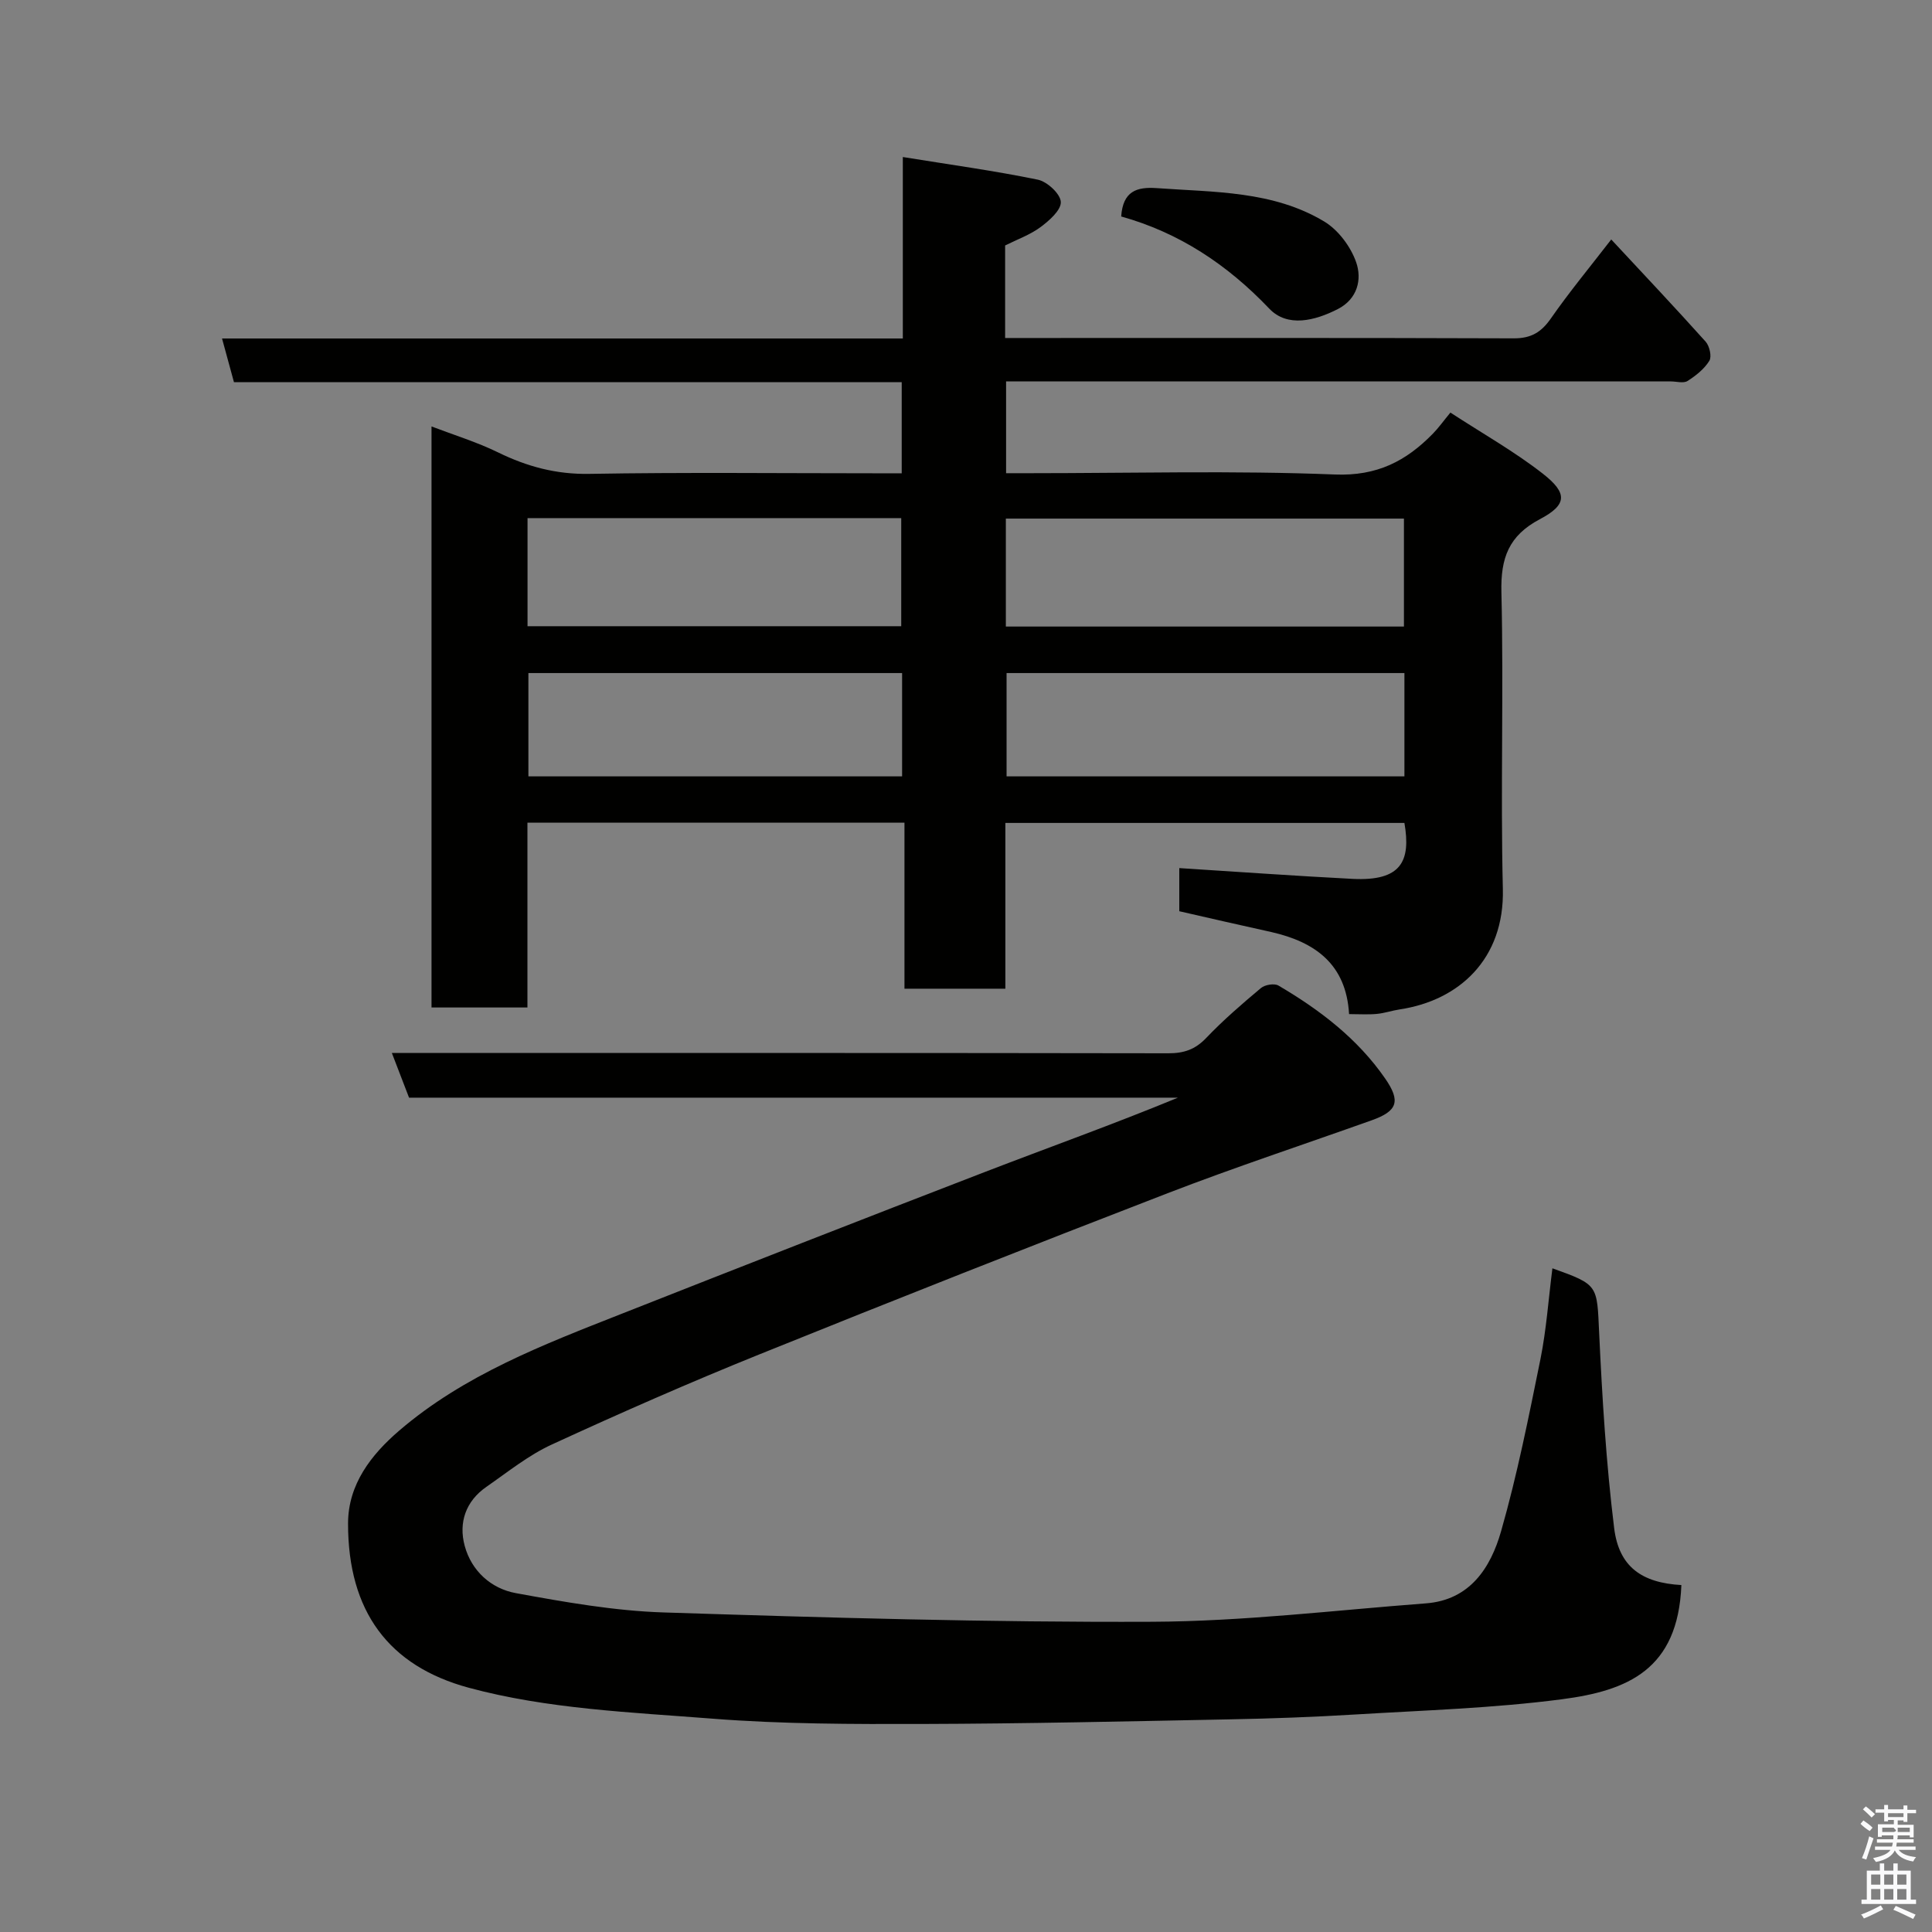 <svg enable-background="new 0 0 400 400" viewBox="0 0 400 400" xmlns="http://www.w3.org/2000/svg"><rect x="0" y="0" width="400" height="400" fill="#808080" stroke="none"/><path d="m385.2 377.6.6-.7c.6.4 1.3.9 1.9 1.5l-.6.7c-.8-.5-1.4-1-1.9-1.5zm.3 7.1c.6-1.4 1.1-2.9 1.5-4.5.3.1.6.3.9.4-.5 1.4-1 2.9-1.5 4.4zm.2-10.1.6-.6c.7.5 1.3 1.1 1.9 1.6l-.7.7c-.6-.6-1.2-1.2-1.8-1.7zm8.4-.8h.8v.9h1.8v.7h-1.8v1.8h-.8v-.3h-1.2v.9h3.3v2.6h-.8v-.4h-2.5c0 .3 0 .6-.1.8h3.4v.7h-3.5c0 .3-.1.6-.1.8h4v.7h-3.5c.7.9 1.9 1.3 3.6 1.5-.2.2-.4.5-.6.9-1.9-.3-3.2-1.1-3.8-2.3-.5 1.1-1.8 2-3.9 2.4-.2-.3-.4-.5-.6-.8 1.9-.4 3.1-.9 3.6-1.7h-3.2v-.7h3.5c.1-.2.1-.5.2-.8h-3.3v-.7h3.4c0-.2 0-.5 0-.8h-2.4v.3h-.8v-2.6h3.3v-.9h-1.2v.3h-.8v-1.8h-1.8v-.7h1.8v-.9h.8v.9h3.2zm-4.4 5.5h2.4c1-.3 0-.6 0-.9h-2.4zm1.2-3.1h3.2v-.8h-3.2zm4.4 2.2h-2.4v.9h2.5v-.9z" fill="#fafafb"/><path d="m389.2 385.8h.9v1.5h1.9v-1.5h.9v1.5h2.7v6h1.1v.9h-11.3v-.9h1.1v-6h2.7zm.2 8.7.5.8c-1.2.6-2.5 1.3-4 1.9-.2-.3-.3-.6-.6-.8 1.6-.6 3-1.3 4.1-1.9zm-2-4.3h1.9v-2.1h-1.9zm0 3.1h1.9v-2.2h-1.9zm2.7-3.1h1.9v-2.1h-1.9zm0 3.1h1.9v-2.2h-1.9zm2.4 1.3c1.4.6 2.7 1.2 4.1 1.8l-.5.9c-1.5-.7-2.8-1.4-4.1-1.9zm2.2-6.5h-1.9v2.1h1.9zm-1.9 5.2h1.9v-2.2h-1.9z" fill="#fafafb"/><g fill="#010100"><path d="m244.16 188.66c0-3.18 0-6.14 0-8.93 12.05.76 23.94 1.62 35.85 2.23 10.15.52 12.12-3.69 10.76-11.58-27.31 0-54.69 0-82.62 0v34.32c-7.14 0-13.74 0-20.89 0 0-11.25 0-22.64 0-34.37-26.26 0-51.97 0-78.06 0v38.26c-6.74 0-13.13 0-19.86 0 0-39.81 0-79.72 0-120.3 4.62 1.77 9.37 3.22 13.77 5.37 6.01 2.94 12.04 4.57 18.88 4.45 19.66-.34 39.32-.12 58.98-.12h5.72c0-6.4 0-12.45 0-18.86-46.09 0-92.02 0-138.25 0-.82-3.01-1.57-5.76-2.47-9.05h140.95c0-12.54 0-24.61 0-37.57 9.75 1.58 18.91 2.83 27.95 4.69 1.94.4 4.67 2.93 4.76 4.6.09 1.69-2.39 3.88-4.2 5.22-2.16 1.6-4.81 2.54-7.33 3.8v19.16h4.84c33.49 0 66.98-.05 100.47.07 3.58.01 5.69-1.25 7.69-4.13 3.81-5.47 8.07-10.62 12.49-16.34 6.76 7.26 13.24 14.13 19.55 21.16.8.9 1.3 3.09.76 3.96-1.05 1.7-2.8 3.09-4.52 4.18-.83.53-2.28.09-3.44.09-43.82 0-87.64 0-131.46 0-1.96 0-3.93 0-6.18 0v19h5.1c20.99 0 42.01-.57 62.97.27 8.74.35 14.76-2.78 20.32-8.48 1.16-1.19 2.13-2.56 3.6-4.34 6.72 4.38 13.26 8.06 19.11 12.63 5.23 4.08 5.06 6.46-.6 9.45-6.43 3.4-8.12 8.03-7.95 15.08.49 20.48-.2 40.99.3 61.47.36 14.54-9.11 23.09-21.32 24.93-1.61.24-3.17.79-4.78.94-1.8.17-3.62.04-5.74.04-.59-10.35-7.05-14.93-16.09-16.99-6.34-1.4-12.65-2.84-19.06-4.31zm-35.91-58.94h82.42c0-7.66 0-15.04 0-22.35-27.7 0-55.06 0-82.42 0zm82.52 9.63c-27.77 0-55.13 0-82.37 0v21.39h82.37c0-7.19 0-14.11 0-21.39zm-181.55-9.7h77.37c0-7.74 0-15.12 0-22.38-25.99 0-51.57 0-77.37 0zm77.55 9.7c-26.11 0-51.81 0-77.37 0v21.39h77.37c0-7.19 0-14.12 0-21.39z"/><path d="m321.41 262.59c9.59 3.43 9.21 3.45 9.68 13.41.63 13.47 1.45 26.97 3.1 40.35.99 8.09 5.78 11.36 13.92 11.82-.69 17.56-11.18 21.87-24.7 23.64-14.19 1.86-28.57 2.29-42.88 3.16-8.59.52-17.2.84-25.8 1-21.27.42-42.54.9-63.81.96-14.43.04-28.92.03-43.29-1.09-16.97-1.33-34.34-2.01-50.61-6.42-16.55-4.49-24.98-15.82-24.96-34.01.01-8.12 4.82-14.25 10.55-19.18 13.46-11.57 29.87-17.83 46.11-24.23 24.98-9.85 49.99-19.64 75.05-29.3 13.33-5.14 26.78-9.94 40.11-15.44-52.98 0-105.95 0-159.19 0-1.17-3.05-2.26-5.87-3.56-9.25h5.76c51.67 0 103.33-.03 155 .06 3.22.01 5.56-.78 7.83-3.16 3.53-3.7 7.42-7.06 11.35-10.35.82-.69 2.77-1.01 3.62-.51 8.56 5.03 16.38 10.98 22.11 19.27 3.23 4.68 2.55 6.72-2.82 8.63-14.08 5.02-28.29 9.71-42.23 15.09-28.24 10.9-56.41 22.02-84.48 33.35-14.5 5.85-28.83 12.15-43.04 18.69-4.83 2.22-9.11 5.69-13.52 8.75-4.29 2.97-5.8 7.41-4.5 12.22 1.41 5.21 5.47 8.85 10.58 9.79 10.12 1.85 20.37 3.67 30.62 4 33.69 1.08 67.4 2.07 101.1 1.93 18.9-.08 37.8-2.38 56.7-3.81 9.15-.69 13.42-7.4 15.57-14.92 3.35-11.71 5.73-23.72 8.16-35.68 1.22-6.09 1.65-12.34 2.47-18.77z"/><path d="m232.13 44.82c.36-5.24 3.2-6.17 7.39-5.87 11.87.86 24.04.53 34.66 6.92 2.89 1.74 5.46 5.18 6.59 8.4 1.25 3.55.31 7.62-3.79 9.72-4.76 2.43-10.44 3.86-14.2-.1-8.71-9.15-18.71-15.74-30.65-19.07z"/></g></svg>